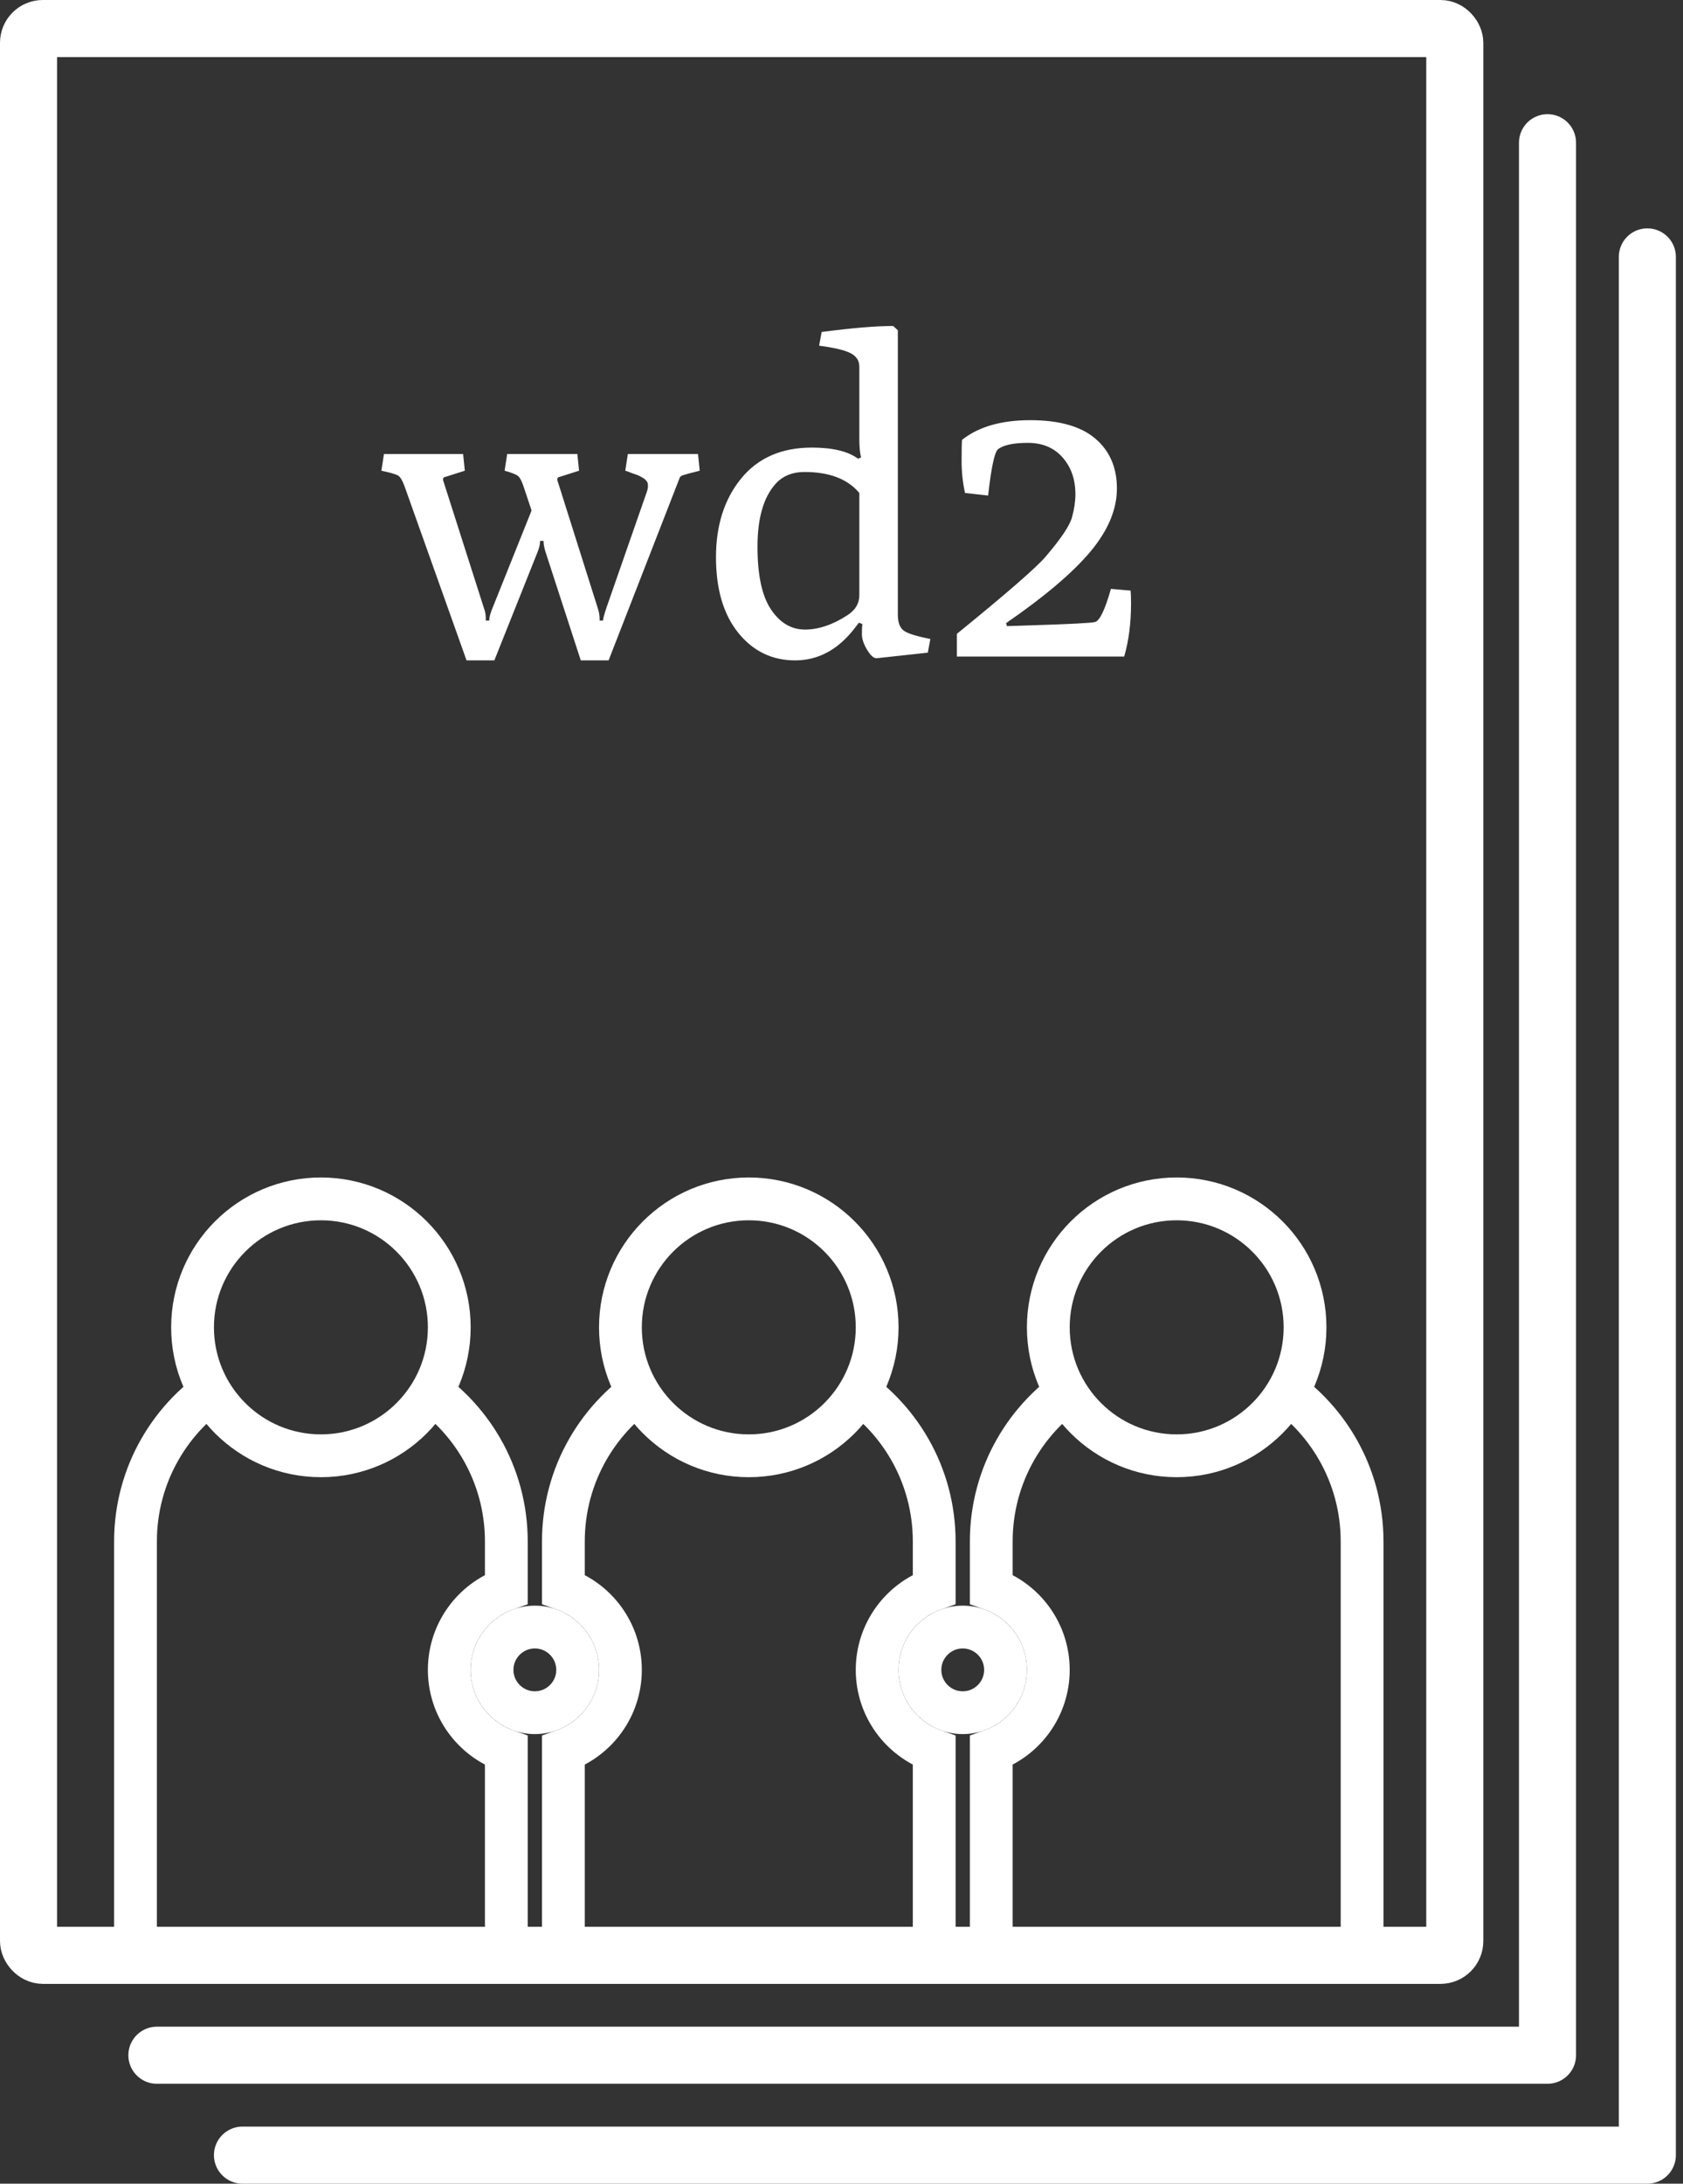 <?xml version="1.0" encoding="UTF-8" standalone="no"?>
<svg width="118px" height="153px" viewBox="0 0 118 153" version="1.1" xmlns="http://www.w3.org/2000/svg" xmlns:xlink="http://www.w3.org/1999/xlink">
    <rect x="0" y="0" width="118" height="153" fill="#333333" stroke="none"/>
    <title>wd2</title>
    <defs>
        <rect id="path-1" x="2" y="2" width="100" height="135" rx="1"></rect>
    </defs>
    <g id="Page-1" stroke="none" stroke-width="1" fill="none" fill-rule="evenodd">
        <g id="wd2">
            <g id="Last-Page-+-Second-Page" transform="translate(11, 10)" stroke="#FFFFFF" stroke-width="4" stroke-linecap="round" stroke-linejoin="round">
                <path d="M6,141 L104.5,141 L104.5,8" id="Last-Page"></path>
                <path d="M0,134 L97.5,134 L97.5,0" id="Second-Page"></path>
            </g>
            <mask id="mask-2" fill="white">
                <use xlink:href="#path-1"></use>
            </mask>
            <use id="Page" stroke="#FFFFFF" stroke-width="4" stroke-linecap="round" stroke-linejoin="round" xlink:href="#path-1"></use>
            <g id="person" mask="url(#mask-2)" stroke="#FFFFFF" stroke-width="3">
                <g transform="translate(9, 84)">
                    <path d="M20.287,12.911 C24.014,15.197 26.5,19.31 26.5,24.006 L26.5,27.341 C24.17,28.165 22.5,30.388 22.5,33 C22.5,35.612 24.17,37.835 26.5,38.659 L26.5,38.659 L26.5,53.994 C26.5,61.177 20.681,67 13.5,67 C6.32,67 0.5,61.179 0.5,53.994 L0.5,24.006 C0.5,19.311 2.986,15.197 6.713,12.911 L6.713,12.911" id="Rectangle-14"></path>
                    <circle id="Oval-3" cx="13.5" cy="9" r="9"></circle>
                    <path d="M36.713,12.911 L36.713,12.911 C32.986,15.197 30.5,19.311 30.5,24.006 L30.5,27.341 C32.83,28.165 34.5,30.388 34.5,33 C34.5,35.612 32.83,37.835 30.5,38.659 L30.5,38.659 L30.5,53.994 C30.5,61.179 36.32,67 43.5,67 C50.681,67 56.5,61.177 56.5,53.994 L56.5,38.659 C54.17,37.835 52.5,35.612 52.5,33 C52.5,30.388 54.17,28.165 56.5,27.341 L56.5,24.006 C56.5,19.31 54.014,15.197 50.287,12.911" id="Rectangle-14-Copy"></path>
                    <circle id="Oval-3-Copy-2" cx="43.5" cy="9" r="9"></circle>
                    <path d="M80.287,12.911 C84.014,15.197 86.5,19.31 86.5,24.006 L86.5,53.994 C86.5,61.177 80.681,67 73.5,67 C66.32,67 60.5,61.179 60.5,53.994 L60.5,38.659 C62.83,37.835 64.5,35.612 64.5,33 C64.5,30.388 62.83,28.165 60.5,27.341 L60.5,27.341 L60.5,24.006 C60.5,19.311 62.986,15.197 66.713,12.911 L66.713,12.911" id="Rectangle-14-Copy-2"></path>
                    <circle id="Oval-3-Copy-3" cx="73.5" cy="9" r="9"></circle>
                    <circle id="Oval-3-Copy-6" cx="28.5" cy="33" r="3"></circle>
                    <circle id="Oval-3-Copy-7" cx="58.5" cy="33" r="3"></circle>
                </g>
            </g>
            <path d="M32.71,46.27 L28.36,34.06 C28.22,33.68 28.08,33.44 27.94,33.34 C27.8,33.24 27.4,33.12 26.74,32.98 L26.92,31.81 L32.47,31.81 L32.59,32.98 L31.27,33.4 C31.13,33.42 31.06,33.49 31.06,33.61 C31.06,33.63 31.1,33.76 31.18,34 L33.94,42.64 C34.02,42.84 34.06,43.08 34.06,43.36 L34.06,43.48 L34.3,43.48 C34.3,43.26 34.38,42.96 34.54,42.58 L37.27,35.77 L36.7,34.06 C36.58,33.7 36.455,33.465 36.325,33.355 C36.195,33.245 35.88,33.12 35.38,32.98 L35.56,31.81 L40.48,31.81 L40.6,32.98 L39.28,33.4 C39.14,33.42 39.07,33.49 39.07,33.61 C39.07,33.63 39.11,33.76 39.19,34 L41.92,42.64 C42,42.88 42.04,43.12 42.04,43.36 L42.04,43.48 L42.28,43.48 C42.28,43.36 42.36,43.06 42.52,42.58 L45.25,34.75 C45.37,34.43 45.43,34.215 45.43,34.105 C45.43,33.995 45.425,33.915 45.415,33.865 C45.405,33.815 45.38,33.765 45.34,33.715 C45.3,33.665 45.265,33.625 45.235,33.595 C45.205,33.565 45.155,33.53 45.085,33.49 C45.015,33.45 44.955,33.415 44.905,33.385 C44.855,33.355 44.78,33.32 44.68,33.28 C44.58,33.24 44.495,33.21 44.425,33.19 C44.355,33.17 44.26,33.135 44.14,33.085 C44.02,33.035 43.92,33 43.84,32.98 L44.02,31.81 L48.94,31.81 L49.06,32.98 C48.42,33.14 48.03,33.245 47.89,33.295 C47.75,33.345 47.67,33.41 47.65,33.49 L42.67,46.27 L40.72,46.27 L38.26,38.71 C38.16,38.41 38.11,38.14 38.11,37.9 L37.87,37.9 C37.87,38.12 37.81,38.38 37.69,38.68 L34.66,46.27 L32.71,46.27 Z M59.92,44.02 C58.76,45.52 57.37,46.27 55.75,46.27 C54.13,46.27 52.8,45.625 51.76,44.335 C50.72,43.045 50.2,41.28 50.2,39.04 C50.2,36.8 50.79,34.96 51.97,33.52 C53.15,32.08 54.8,31.36 56.92,31.36 C58.38,31.36 59.46,31.62 60.16,32.14 L60.37,32.05 C60.29,31.73 60.25,31.29 60.25,30.73 L60.25,25.69 C60.25,25.27 60.045,24.955 59.635,24.745 C59.225,24.535 58.49,24.36 57.43,24.22 L57.61,23.26 C59.75,22.98 61.42,22.84 62.62,22.84 L62.95,23.14 L62.95,43.06 C62.95,43.58 63.075,43.945 63.325,44.155 C63.575,44.365 64.21,44.57 65.23,44.77 L65.05,45.73 L61.45,46.12 C61.25,46.12 61.03,45.92 60.79,45.52 C60.55,45.12 60.43,44.76 60.43,44.44 C60.43,44.12 60.44,43.88 60.46,43.72 L60.22,43.63 L59.92,44.02 Z M54.055,42.7 C54.685,43.64 55.48,44.11 56.44,44.11 C57.4,44.11 58.4,43.77 59.44,43.09 C59.98,42.73 60.25,42.27 60.25,41.71 L60.25,34.54 C59.43,33.56 58.15,33.07 56.41,33.07 C55.55,33.07 54.87,33.35 54.37,33.91 C53.53,34.85 53.11,36.315 53.11,38.305 C53.11,40.295 53.425,41.76 54.055,42.7 L54.055,42.7 Z M67.09,46 L67.09,44.41 C70.61,41.55 72.69,39.74 73.33,38.98 C74.39,37.74 75,36.83 75.16,36.25 C75.32,35.67 75.4,35.13 75.4,34.63 C75.4,33.59 75.1,32.73 74.5,32.05 C73.9,31.37 73.09,31.03 72.07,31.03 C71.05,31.03 70.35,31.18 69.97,31.48 C69.73,31.68 69.5,32.76 69.28,34.72 L67.66,34.54 C67.5,33.82 67.42,33.07 67.42,32.29 C67.42,31.51 67.43,31.02 67.45,30.82 C68.61,29.9 70.205,29.44 72.235,29.44 C74.265,29.44 75.785,29.87 76.795,30.73 C77.805,31.59 78.31,32.755 78.31,34.225 C78.31,35.695 77.69,37.17 76.45,38.65 C75.21,40.13 73.24,41.8 70.54,43.66 L70.6,43.87 L72.4,43.81 C74.98,43.73 76.435,43.655 76.765,43.585 C77.095,43.515 77.47,42.74 77.89,41.26 L79.27,41.38 C79.29,41.56 79.3,41.86 79.3,42.28 C79.3,43.66 79.14,44.9 78.82,46 L67.09,46 Z" fill="#FFFFFF" mask="url(#mask-2)"></path>
        </g>
    </g>
</svg>